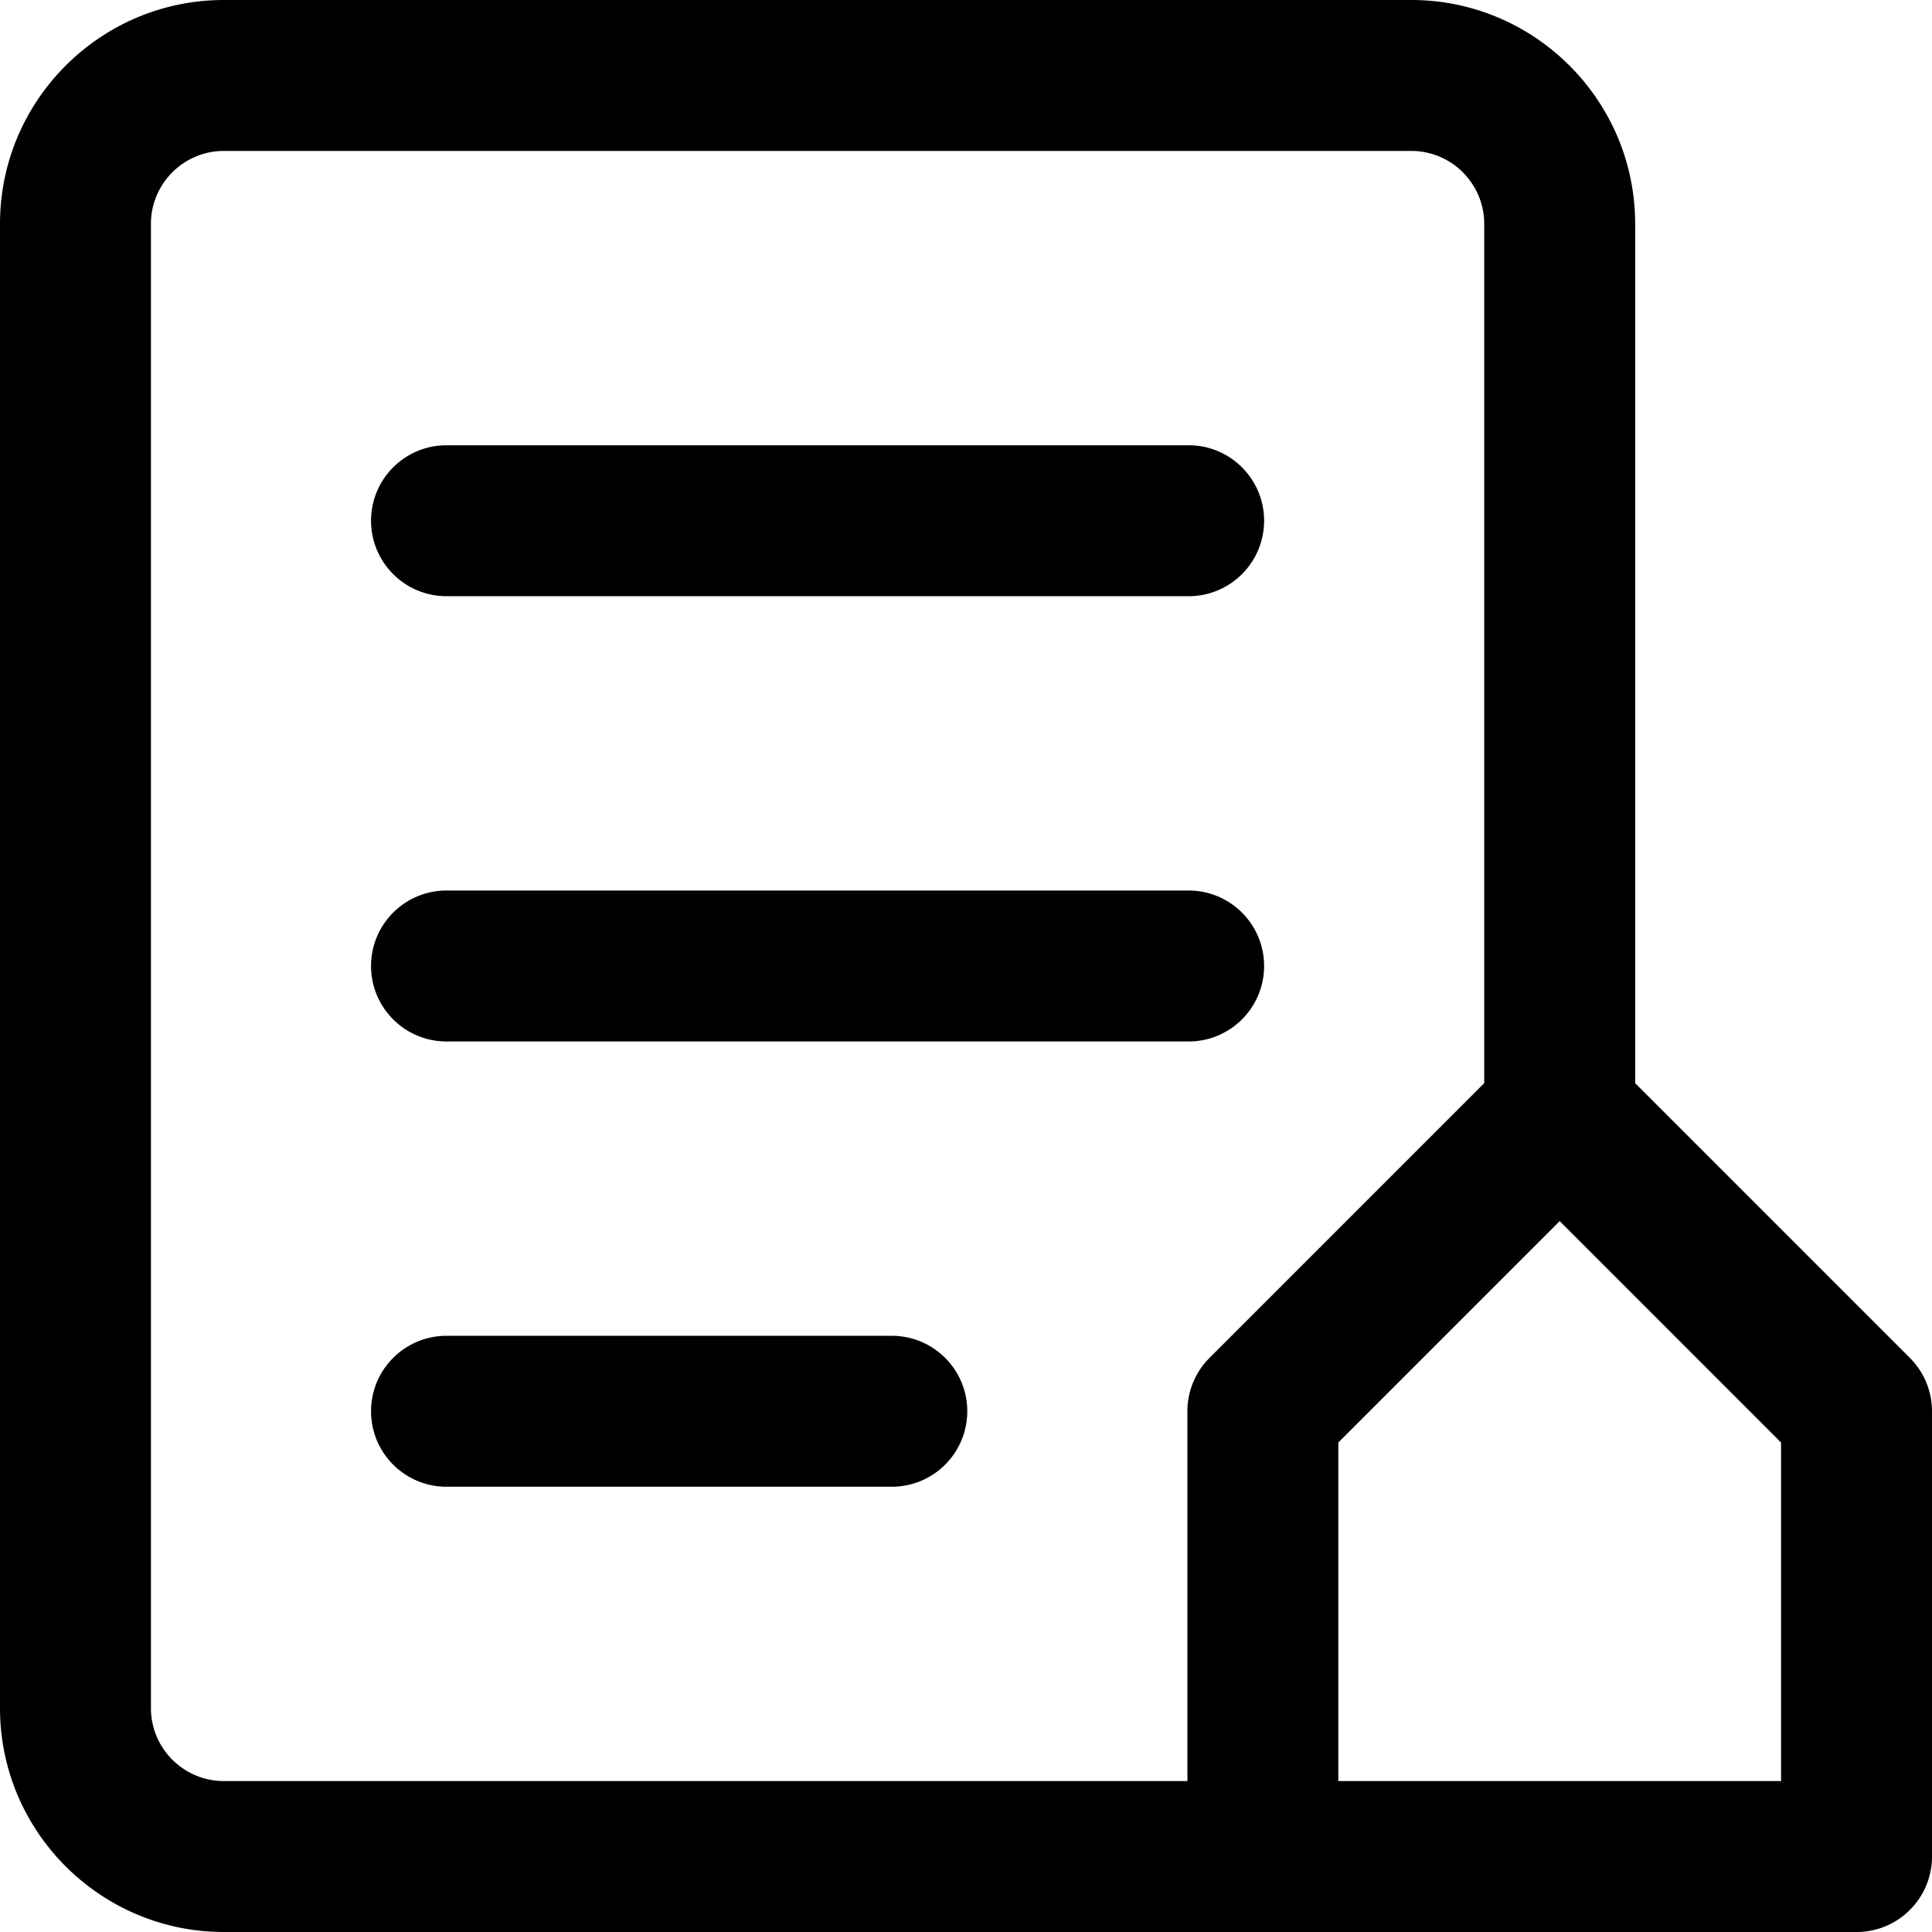 <svg height="512pt" viewBox="0 0 512 512" width="512pt" xmlns="http://www.w3.org/2000/svg">
  <path d="M98.332 138c0-11.047 8.953-20 20-20H315c11.047 0 20 8.953 20 20s-8.953 20-20 20H118.332c-11.043 0-20-8.953-20-20zm20 138H315c11.047 0 20-8.953 20-20s-8.953-20-20-20H118.332c-11.047 0-20 8.953-20 20s8.957 20 20 20zm118.004 78H118.332c-11.047 0-20 8.953-20 20s8.953 20 20 20h118.004c11.043 0 20-8.953 20-20s-8.953-20-20-20zM512 374v118c0 11.047-8.953 20-20 20H59.328C26.613 512 0 485.387 0 452.672V59.328C0 26.613 26.613 0 59.328 0h314.676c32.715 0 59.332 26.613 59.332 59.328v227.723l72.805 72.808A19.983 19.983 0 0 1 512 374zM59.328 472h255.344v-98c0-5.305 2.105-10.39 5.855-14.14l72.809-72.817V59.328c0-10.656-8.672-19.328-19.332-19.328H59.328C48.672 40 40 48.672 40 59.328v393.344C40 463.328 48.672 472 59.328 472zM472 382.285l-58.668-58.672-58.66 58.668V472H472zm0 0"/>
</svg>
